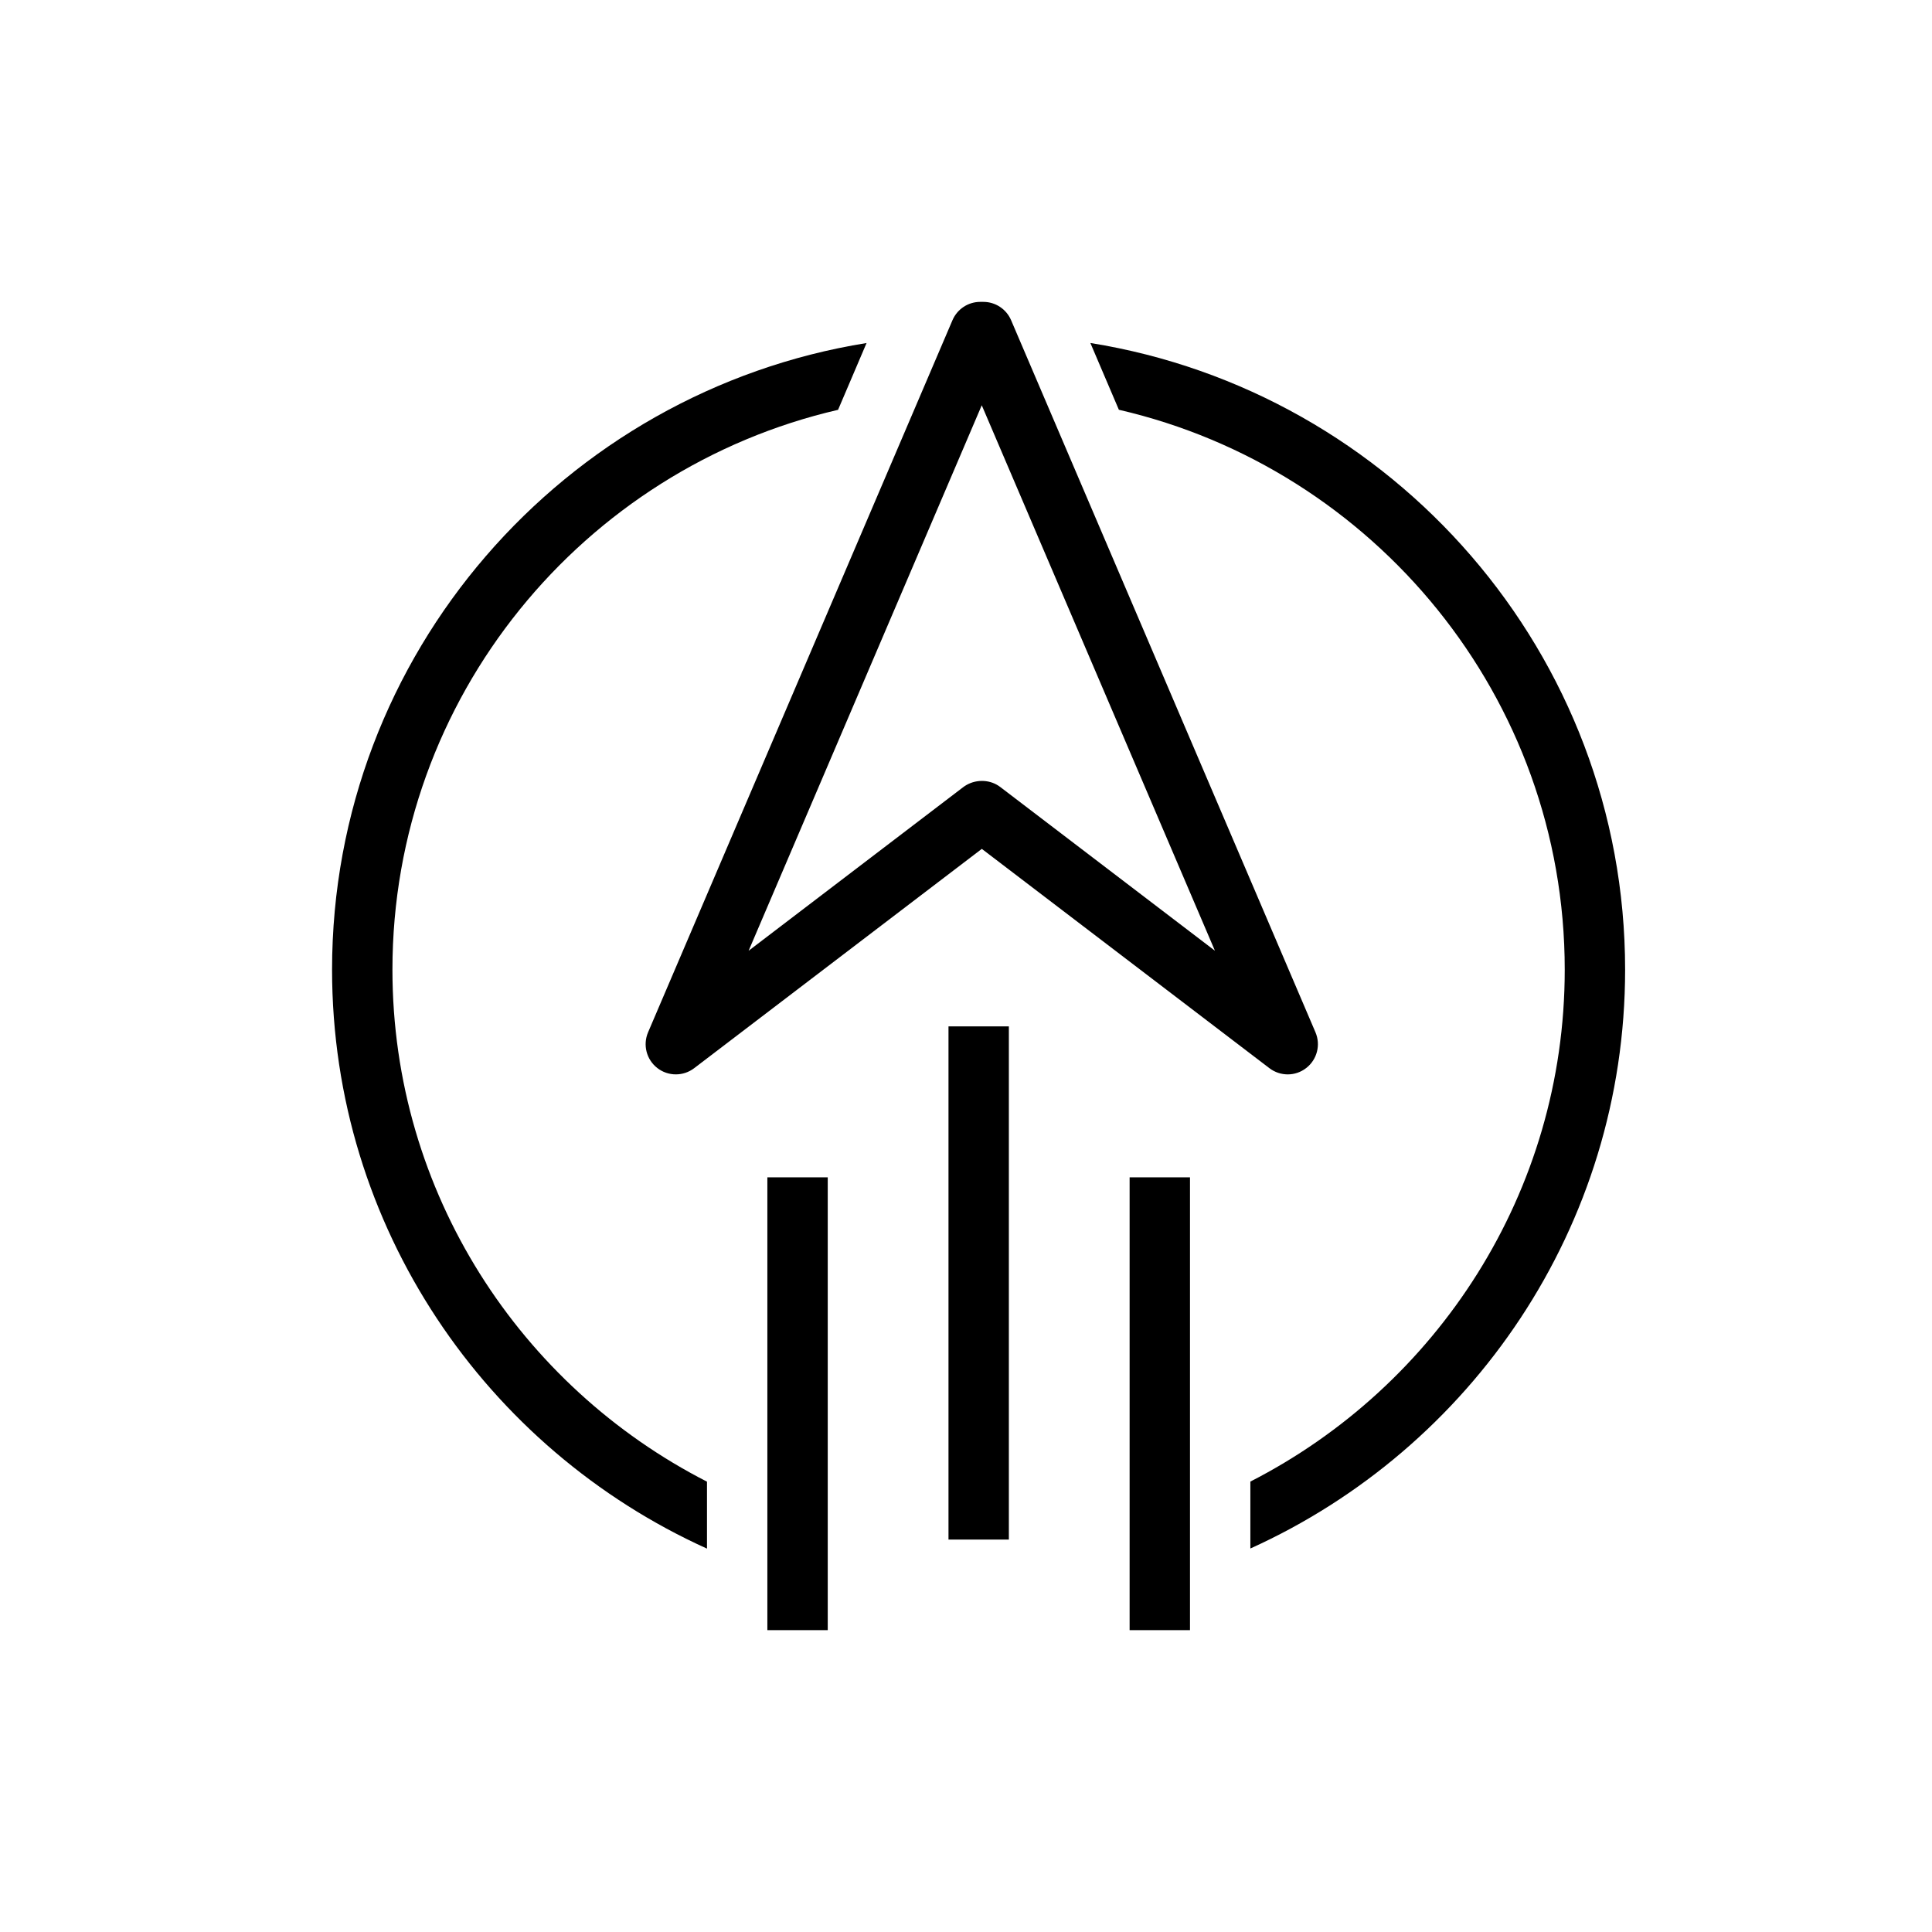 <?xml version="1.0" encoding="UTF-8"?>
<svg xmlns="http://www.w3.org/2000/svg" xmlns:xlink="http://www.w3.org/1999/xlink" width="64px" height="64px" viewBox="0 0 64 64" version="1.1">
  <title>Icon-Architecture/48/Arch_AWS-Activate_48</title>
  <defs/>
  <g id="Icon-Architecture/48/Arch_AWS-Activate_48" stroke="none" stroke-width="1" fill="none" fill-rule="evenodd">
    <g id="Icon-Service/48/AWS-Activate_48" transform="translate(8, 8)" fill="#000000">
      <path d="M45.834,24.121 C45.834,32.648 40.728,39.992 33.42,43.296 L33.42,41.079 C39.591,37.923 43.834,31.515 43.834,24.121 C43.834,15.091 37.512,7.524 29.064,5.574 L28.12,3.362 C38.144,4.969 45.834,13.652 45.834,24.121 L45.834,24.121 Z M15.42,41.082 L15.42,43.3 C8.109,39.996 3,32.651 3,24.121 C3,13.655 10.687,4.973 20.706,3.363 L19.762,5.576 C11.318,7.529 5,15.093 5,24.121 C5,31.517 9.246,37.927 15.42,41.082 L15.42,41.082 Z M17.42,46 L19.42,46 L19.42,31 L17.42,31 L17.42,46 Z M29.42,46 L31.42,46 L31.42,31 L29.42,31 L29.42,46 Z M23.42,43 L25.42,43 L25.42,26 L23.42,26 L23.42,43 Z M24.522,5.425 L32.246,23.494 L25.133,18.069 C24.816,17.827 24.369,17.805 24.021,18.001 C23.98,18.024 23.941,18.05 23.904,18.078 L16.799,23.495 L24.522,5.425 Z M13.773,27.379 C13.954,27.52 14.171,27.59 14.388,27.59 C14.602,27.59 14.814,27.522 14.994,27.386 L24.524,20.12 L34.051,27.385 C34.414,27.661 34.913,27.659 35.271,27.379 C35.63,27.1 35.755,26.615 35.577,26.197 L25.494,2.607 C25.336,2.239 24.975,2 24.574,2 L24.472,2 C24.071,2 23.71,2.239 23.552,2.607 L13.468,26.197 C13.29,26.615 13.415,27.1 13.773,27.379 L13.773,27.379 Z" id="AWS-Activate_48_Squid"/>
    </g>
  </g>
</svg>
